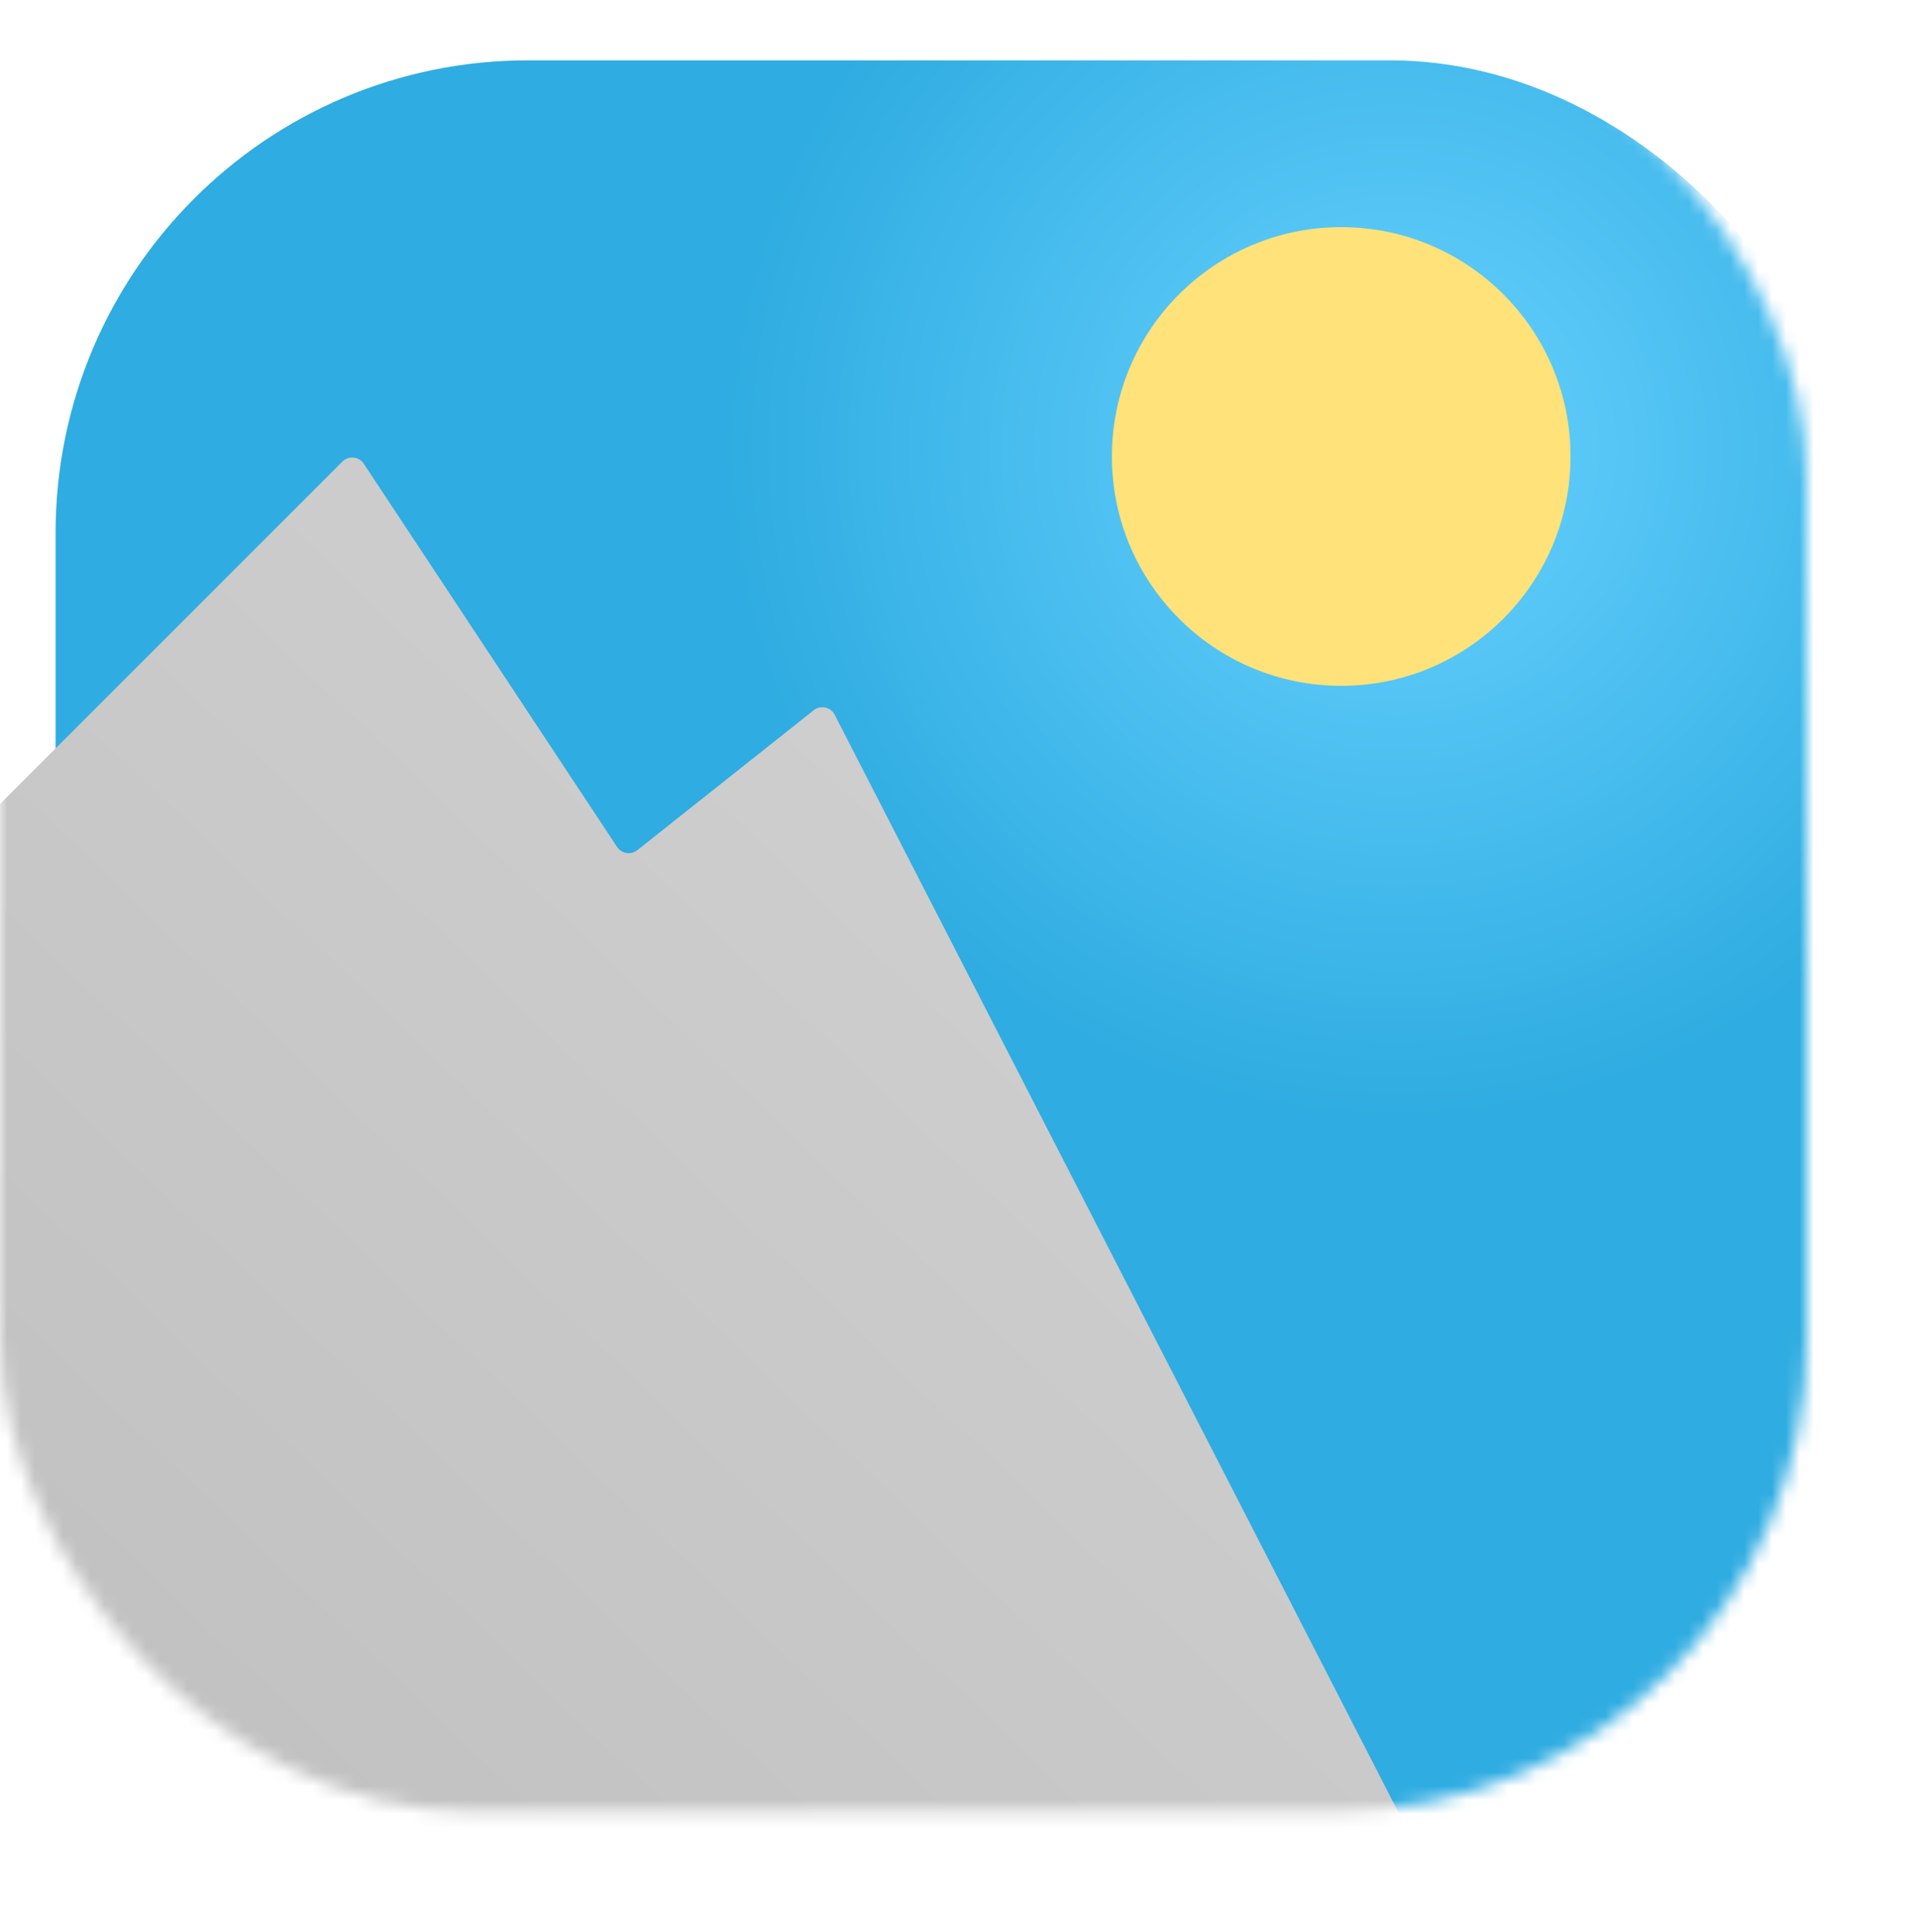 <svg width="138" height="139" viewBox="0 0 138 139" fill="none" xmlns="http://www.w3.org/2000/svg">
    <mask id="mask0" x="0" y="0" width="130" height="131">
        <rect y="0.341" width="130" height="130" rx="34" fill="white"/>
    </mask>
    <g mask="url(#mask0)">
        <g filter="url(#filter0_d)">
            <rect y="0.341" width="130" height="130" rx="34" fill="url(#paint0_radial)"/>
        </g>
        <g filter="url(#filter1_d)">
            <path d="M22.634 31.207L-4.234 58.075C-4.405 58.247 -4.509 58.475 -4.525 58.717L-8.967 126.334C-8.988 126.653 -8.855 126.962 -8.61 127.167L21.155 152.052C21.374 152.236 21.662 152.317 21.945 152.274L103.123 140.048C103.8 139.947 104.176 139.211 103.864 138.603L58.056 49.425C57.769 48.864 57.04 48.706 56.546 49.098L43.854 59.164C43.395 59.528 42.722 59.421 42.399 58.931L24.175 31.363C23.826 30.835 23.081 30.76 22.634 31.207Z" fill="url(#paint1_linear)"/>
        </g>
        <g filter="url(#filter2_d)">
            <circle cx="94.5" cy="30.841" r="16.5" fill="#FFE279"/>
        </g>
    </g>
    <defs>
        <filter id="filter0_d" x="0" y="0.341" width="138" height="138" filterUnits="userSpaceOnUse" color-interpolation-filters="sRGB">
            <feFlood flood-opacity="0" result="BackgroundImageFix"/>
            <feColorMatrix in="SourceAlpha" type="matrix" values="0 0 0 0 0 0 0 0 0 0 0 0 0 0 0 0 0 0 127 0" result="hardAlpha"/>
            <feOffset dx="4" dy="4"/>
            <feGaussianBlur stdDeviation="2"/>
            <feComposite in2="hardAlpha" operator="out"/>
            <feColorMatrix type="matrix" values="0 0 0 0 0 0 0 0 0 0 0 0 0 0 0 0 0 0 0.08 0"/>
            <feBlend mode="normal" in2="BackgroundImageFix" result="effect1_dropShadow"/>
            <feBlend mode="normal" in="SourceGraphic" in2="effect1_dropShadow" result="shape"/>
        </filter>
        <filter id="filter1_d" x="-10.969" y="28.914" width="120.944" height="129.371" filterUnits="userSpaceOnUse" color-interpolation-filters="sRGB">
            <feFlood flood-opacity="0" result="BackgroundImageFix"/>
            <feColorMatrix in="SourceAlpha" type="matrix" values="0 0 0 0 0 0 0 0 0 0 0 0 0 0 0 0 0 0 127 0" result="hardAlpha"/>
            <feOffset dx="2" dy="2"/>
            <feGaussianBlur stdDeviation="2"/>
            <feComposite in2="hardAlpha" operator="out"/>
            <feColorMatrix type="matrix" values="0 0 0 0 0 0 0 0 0 0 0 0 0 0 0 0 0 0 0.15 0"/>
            <feBlend mode="normal" in2="BackgroundImageFix" result="effect1_dropShadow"/>
            <feBlend mode="normal" in="SourceGraphic" in2="effect1_dropShadow" result="shape"/>
        </filter>
        <filter id="filter2_d" x="76" y="12.341" width="41" height="41" filterUnits="userSpaceOnUse" color-interpolation-filters="sRGB">
            <feFlood flood-opacity="0" result="BackgroundImageFix"/>
            <feColorMatrix in="SourceAlpha" type="matrix" values="0 0 0 0 0 0 0 0 0 0 0 0 0 0 0 0 0 0 127 0" result="hardAlpha"/>
            <feOffset dx="2" dy="2"/>
            <feGaussianBlur stdDeviation="2"/>
            <feComposite in2="hardAlpha" operator="out"/>
            <feColorMatrix type="matrix" values="0 0 0 0 0 0 0 0 0 0 0 0 0 0 0 0 0 0 0.15 0"/>
            <feBlend mode="normal" in2="BackgroundImageFix" result="effect1_dropShadow"/>
            <feBlend mode="normal" in="SourceGraphic" in2="effect1_dropShadow" result="shape"/>
        </filter>
        <radialGradient id="paint0_radial" cx="0" cy="0" r="1" gradientUnits="userSpaceOnUse" gradientTransform="translate(96.5 27.841) rotate(129.232) scale(70.36)">
            <stop stop-color="#68D2FF"/>
            <stop offset="0.692" stop-color="#2FACE1"/>
        </radialGradient>
        <linearGradient id="paint1_linear" x1="2" y1="137.841" x2="87" y2="48.841" gradientUnits="userSpaceOnUse">
            <stop stop-color="#BFBFBF"/>
            <stop offset="1" stop-color="#D1D1D1"/>
        </linearGradient>
    </defs>
</svg>
